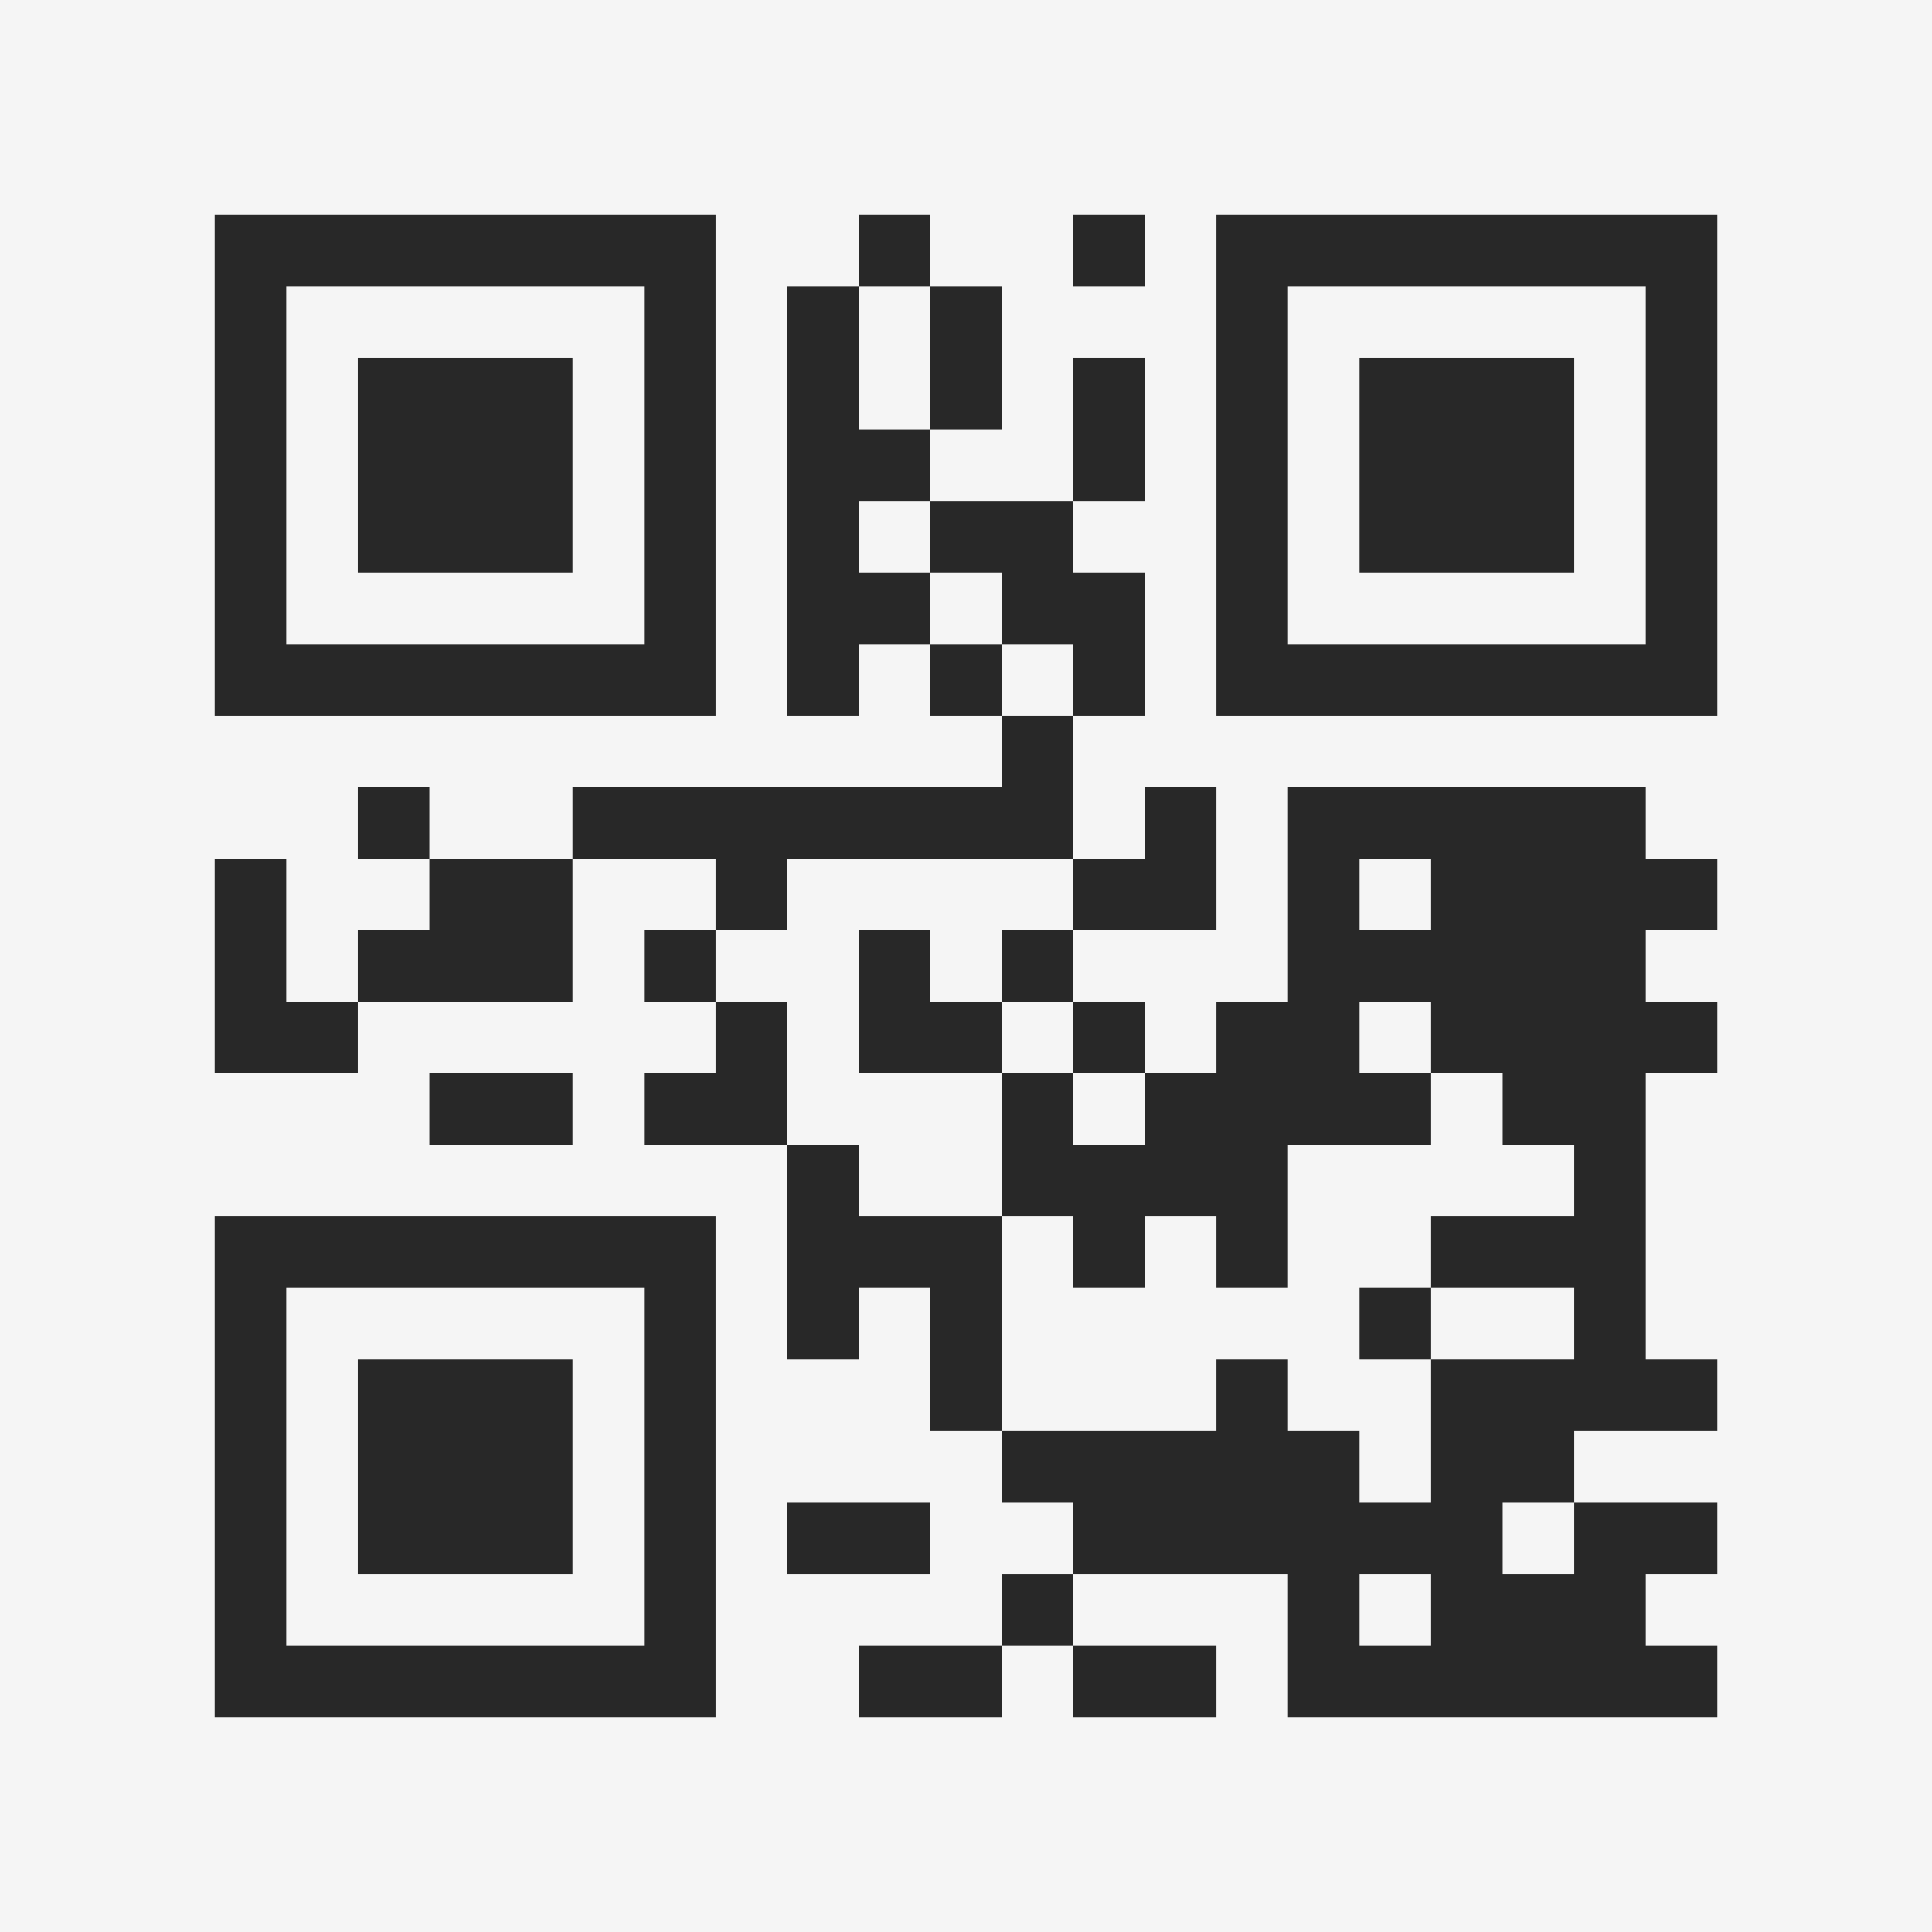 <?xml version="1.0" encoding="UTF-8"?>
<svg xmlns="http://www.w3.org/2000/svg" version="1.1" width="400" height="400" viewBox="0 0 400 400"><rect x="0" y="0" width="400" height="400" fill="#f5f5f5"/><g transform="scale(14.815)"><g transform="translate(3,3)"><path fill-rule="evenodd" d="M9 0L9 1L8 1L8 7L9 7L9 6L10 6L10 7L11 7L11 8L5 8L5 9L3 9L3 8L2 8L2 9L3 9L3 10L2 10L2 11L1 11L1 9L0 9L0 12L2 12L2 11L5 11L5 9L7 9L7 10L6 10L6 11L7 11L7 12L6 12L6 13L8 13L8 16L9 16L9 15L10 15L10 17L11 17L11 18L12 18L12 19L11 19L11 20L9 20L9 21L11 21L11 20L12 20L12 21L14 21L14 20L12 20L12 19L15 19L15 21L21 21L21 20L20 20L20 19L21 19L21 18L19 18L19 17L21 17L21 16L20 16L20 12L21 12L21 11L20 11L20 10L21 10L21 9L20 9L20 8L15 8L15 11L14 11L14 12L13 12L13 11L12 11L12 10L14 10L14 8L13 8L13 9L12 9L12 7L13 7L13 5L12 5L12 4L13 4L13 2L12 2L12 4L10 4L10 3L11 3L11 1L10 1L10 0ZM12 0L12 1L13 1L13 0ZM9 1L9 3L10 3L10 1ZM9 4L9 5L10 5L10 6L11 6L11 7L12 7L12 6L11 6L11 5L10 5L10 4ZM8 9L8 10L7 10L7 11L8 11L8 13L9 13L9 14L11 14L11 17L14 17L14 16L15 16L15 17L16 17L16 18L17 18L17 16L19 16L19 15L17 15L17 14L19 14L19 13L18 13L18 12L17 12L17 11L16 11L16 12L17 12L17 13L15 13L15 15L14 15L14 14L13 14L13 15L12 15L12 14L11 14L11 12L12 12L12 13L13 13L13 12L12 12L12 11L11 11L11 10L12 10L12 9ZM16 9L16 10L17 10L17 9ZM9 10L9 12L11 12L11 11L10 11L10 10ZM3 12L3 13L5 13L5 12ZM16 15L16 16L17 16L17 15ZM8 18L8 19L10 19L10 18ZM18 18L18 19L19 19L19 18ZM16 19L16 20L17 20L17 19ZM0 0L0 7L7 7L7 0ZM1 1L1 6L6 6L6 1ZM2 2L2 5L5 5L5 2ZM14 0L14 7L21 7L21 0ZM15 1L15 6L20 6L20 1ZM16 2L16 5L19 5L19 2ZM0 14L0 21L7 21L7 14ZM1 15L1 20L6 20L6 15ZM2 16L2 19L5 19L5 16Z" fill="#282828"/></g></g></svg>
